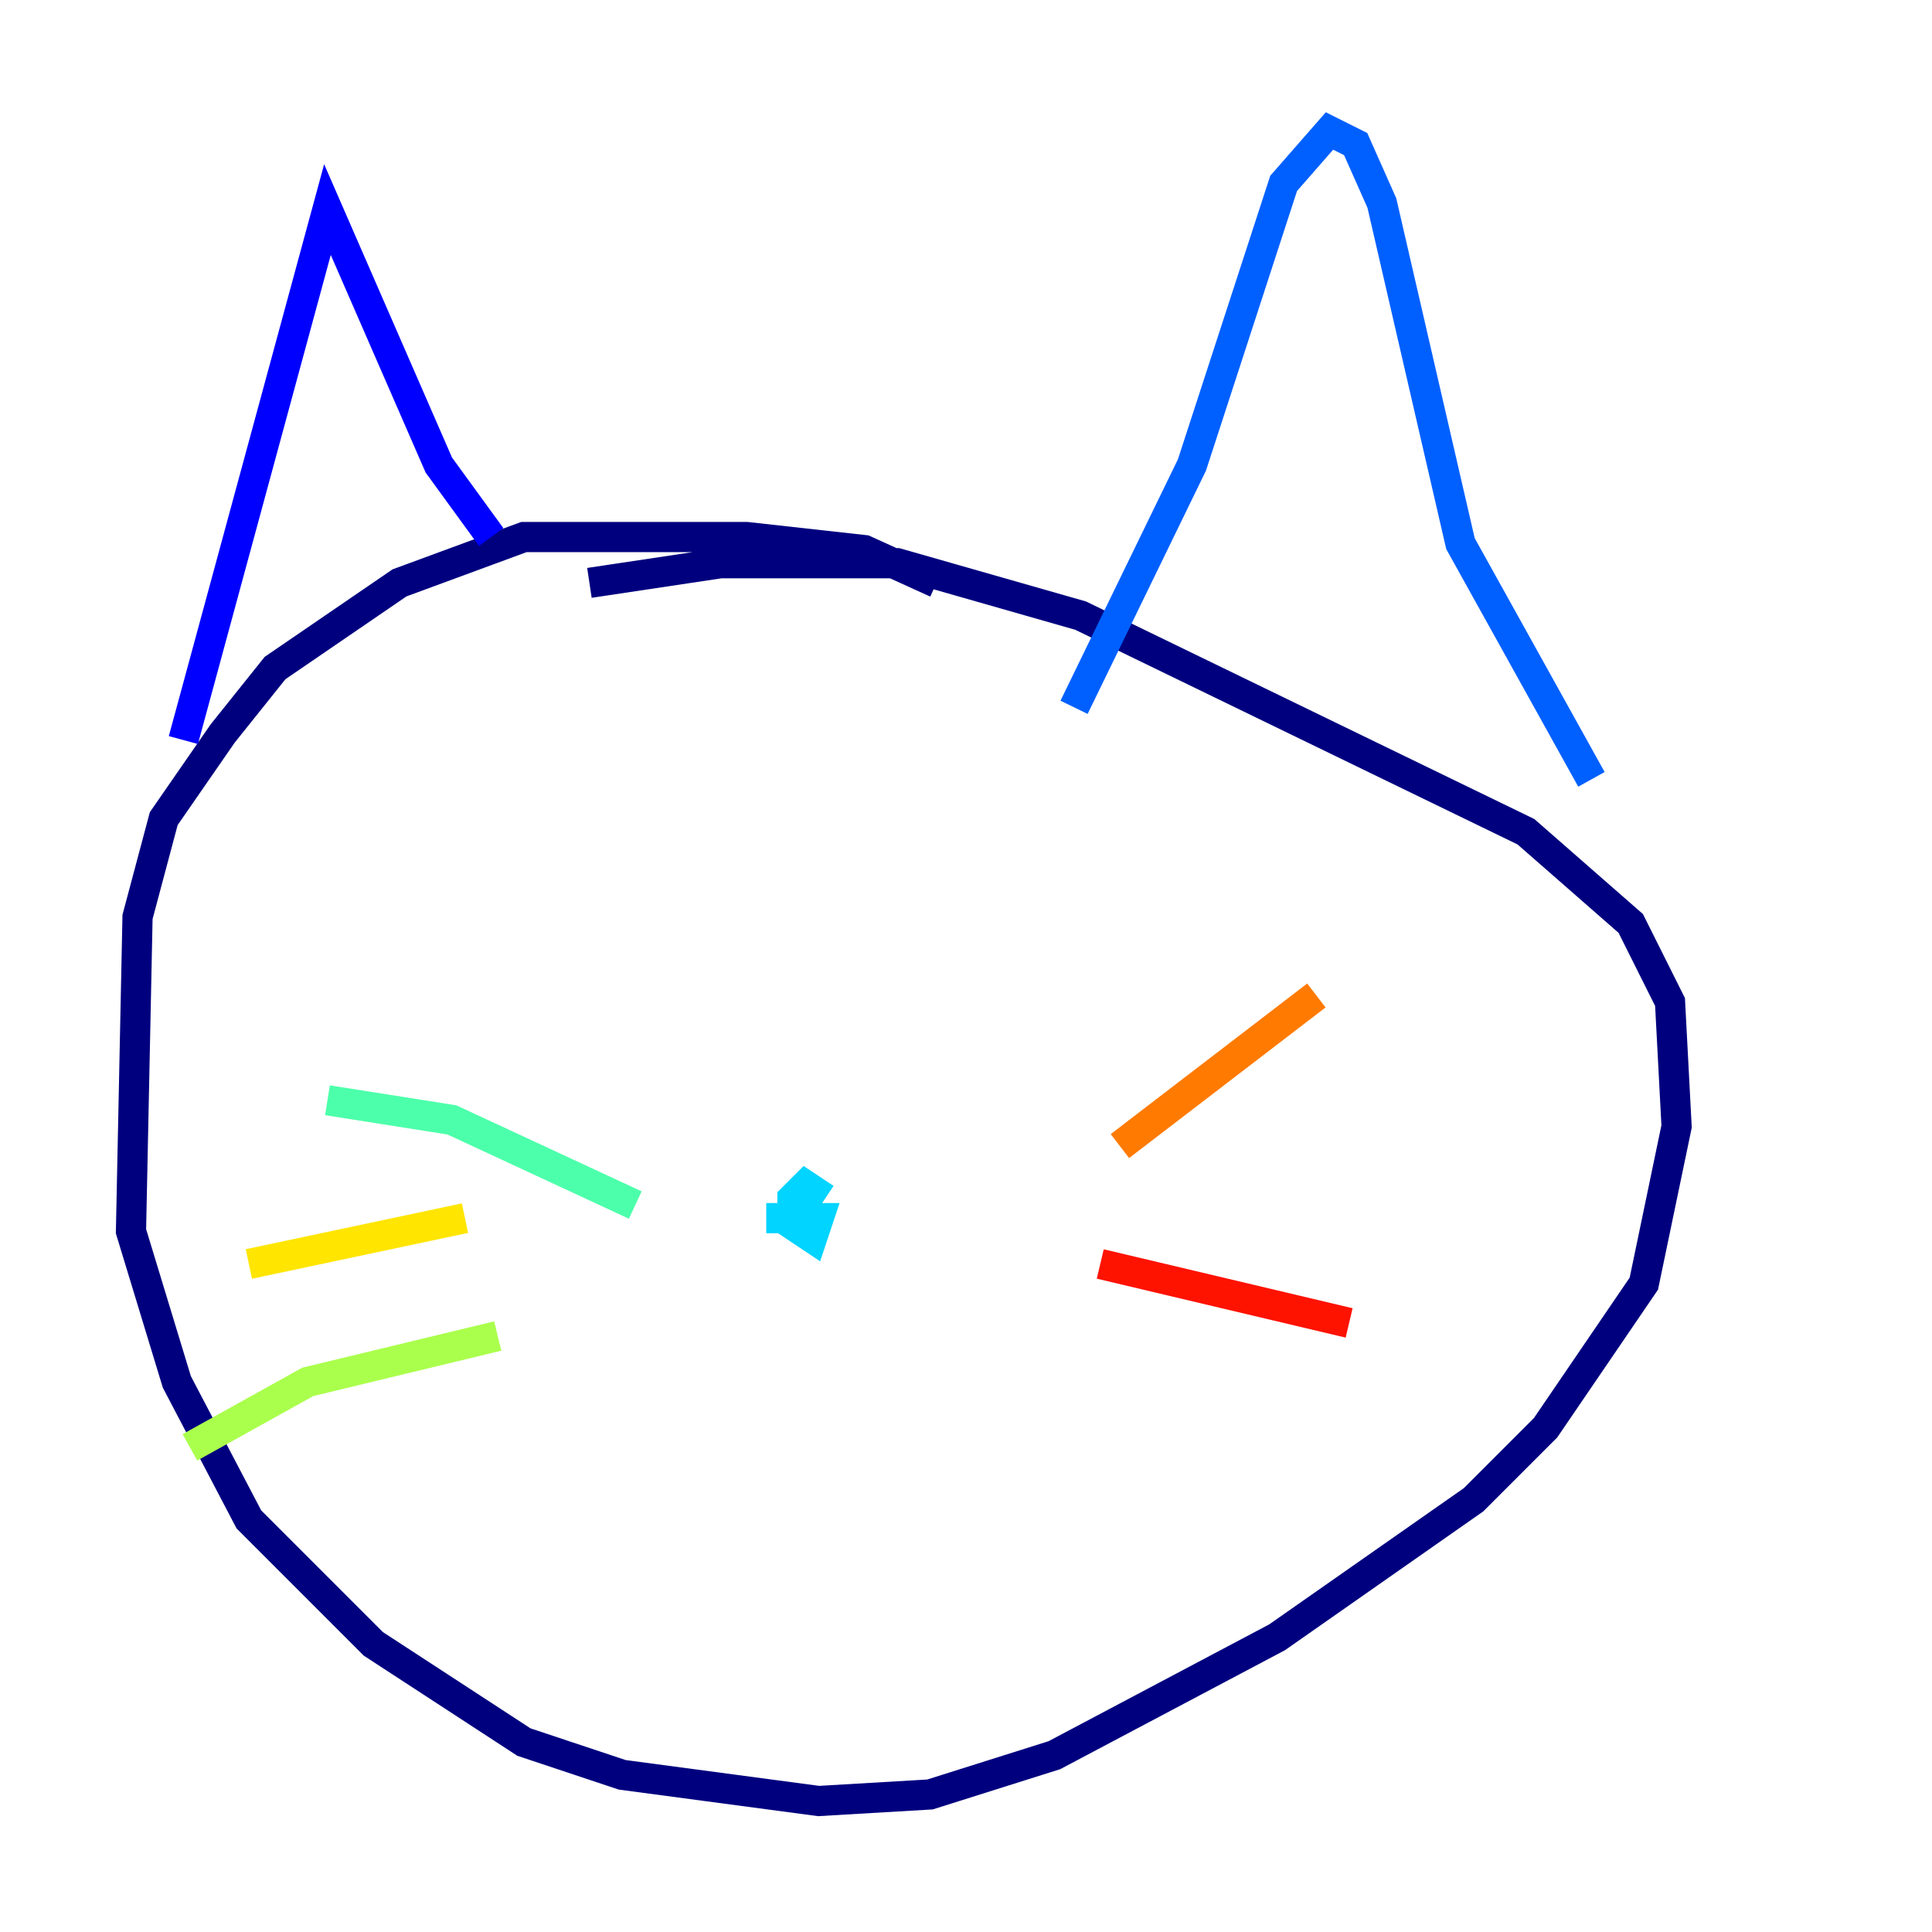 <?xml version="1.0" encoding="utf-8" ?>
<svg baseProfile="tiny" height="128" version="1.2" viewBox="0,0,128,128" width="128" xmlns="http://www.w3.org/2000/svg" xmlns:ev="http://www.w3.org/2001/xml-events" xmlns:xlink="http://www.w3.org/1999/xlink"><defs /><polyline fill="none" points="62.047,38.617 57.275,36.447 49.464,35.58 34.712,35.58 26.468,38.617 18.224,44.258 14.752,48.597 10.848,54.237 9.112,60.746 8.678,81.573 11.715,91.552 16.488,100.664 24.732,108.909 34.712,115.417 41.22,117.586 54.237,119.322 61.614,118.888 69.858,116.285 84.61,108.475 97.627,99.363 102.4,94.59 108.909,85.044 111.078,74.63 110.644,66.386 108.041,61.18 101.098,55.105 71.593,40.786 59.444,37.315 47.729,37.315 39.051,38.617" stroke="#00007f" stroke-width="2" /><polyline fill="none" points="12.149,49.031 21.695,13.885 29.071,30.807 32.542,35.58" stroke="#0000fe" stroke-width="2" /><polyline fill="none" points="105.437,51.634 96.759,36.014 91.552,13.451 89.817,9.546 88.081,8.678 85.044,12.149 78.969,30.807 71.159,46.861" stroke="#0060ff" stroke-width="2" /><polyline fill="none" points="54.671,79.403 53.37,78.536 52.502,79.403 52.502,81.139 53.803,82.007 54.237,80.705 50.766,80.705" stroke="#00d4ff" stroke-width="2" /><polyline fill="none" points="42.088,79.837 29.939,74.197 21.695,72.895" stroke="#4cffaa" stroke-width="2" /><polyline fill="none" points="32.976,88.515 20.393,91.552 12.583,95.891" stroke="#aaff4c" stroke-width="2" /><polyline fill="none" points="30.807,80.705 16.488,83.742" stroke="#ffe500" stroke-width="2" /><polyline fill="none" points="74.197,75.932 87.214,65.953" stroke="#ff7a00" stroke-width="2" /><polyline fill="none" points="72.895,83.742 89.383,87.647" stroke="#fe1200" stroke-width="2" /><polyline fill="none" points="82.875,77.668 82.875,77.668" stroke="#7f0000" stroke-width="2" /></svg>